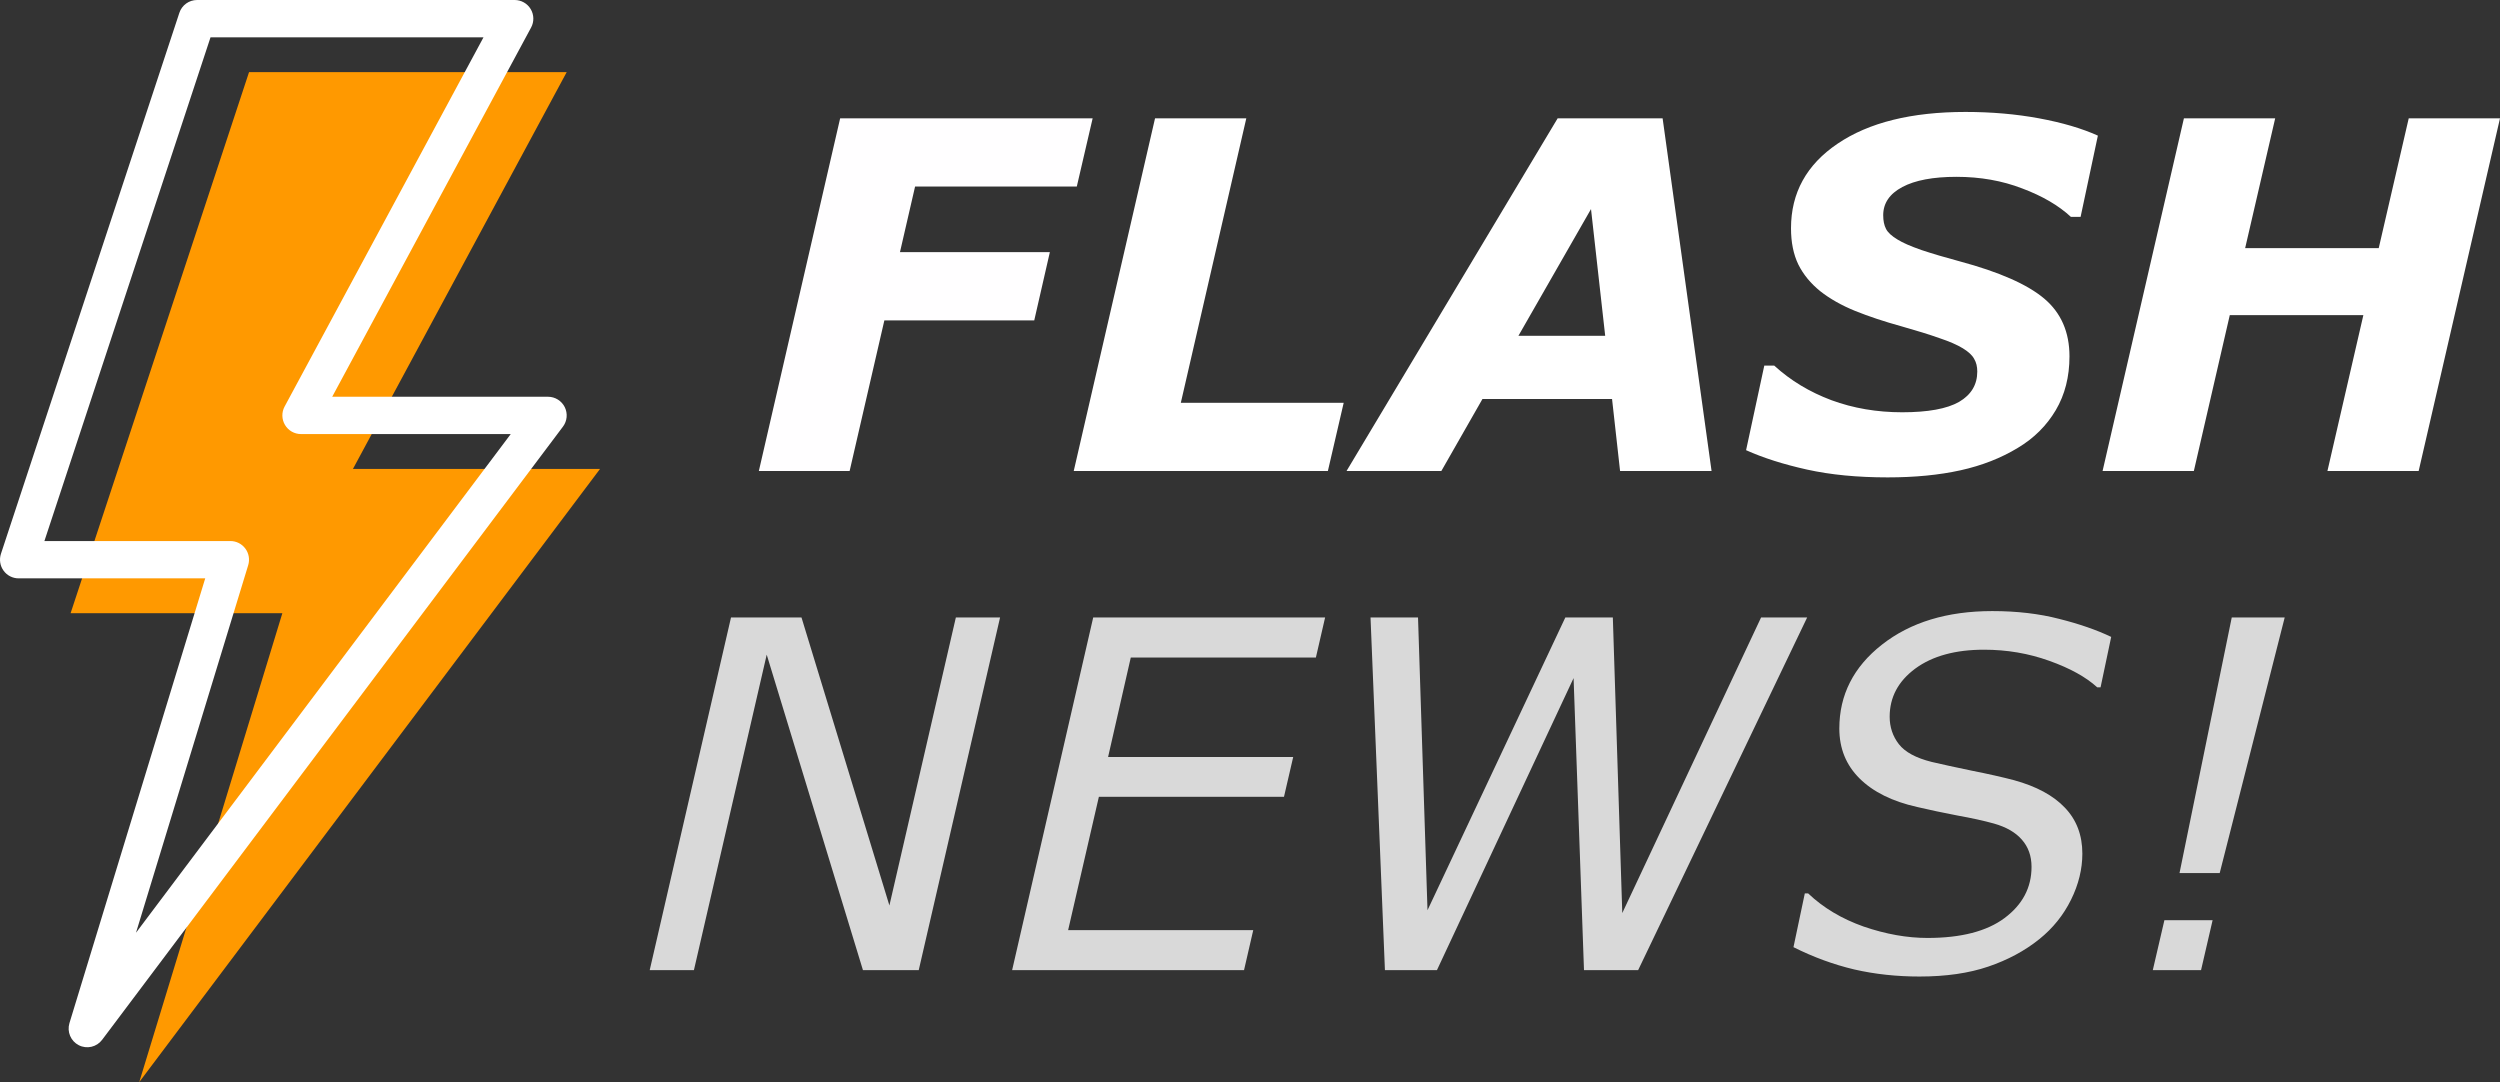 <svg width="67" height="29" viewBox="0 0 67 29" fill="none" xmlns="http://www.w3.org/2000/svg">
<rect x="0" y="0" width="67" height="29" fill="#333333" stroke="none"/>
<g clip-path="url(#clip0_6_2)">
<path d="M24.622 26H23.127L20.548 17.545L18.597 26H17.412L19.591 16.548H21.48L23.836 24.267L25.617 16.548H26.802L24.622 26Z" fill="#D9D9D9"/>
<path d="M35.513 16.548L35.266 17.621H30.305L29.697 20.287H34.658L34.411 21.354H29.45L28.626 24.927H33.587L33.34 26H27.125L29.298 16.548H35.513Z" fill="#D9D9D9"/>
<path d="M48.432 16.548L43.902 26H42.451L42.172 18.173L38.51 26H37.116L36.73 16.548H38.003L38.257 24.394L41.951 16.548H43.224L43.477 24.47L47.197 16.548H48.432Z" fill="#D9D9D9"/>
<path d="M51.442 26.171C50.829 26.171 50.246 26.108 49.693 25.981C49.14 25.85 48.597 25.651 48.065 25.384L48.369 23.943H48.458C48.863 24.328 49.359 24.625 49.946 24.832C50.538 25.035 51.108 25.137 51.657 25.137C52.557 25.137 53.245 24.959 53.722 24.604C54.204 24.244 54.445 23.787 54.445 23.232C54.445 22.94 54.358 22.697 54.185 22.502C54.016 22.308 53.767 22.164 53.437 22.071C53.163 21.995 52.836 21.923 52.455 21.855C52.079 21.783 51.72 21.707 51.378 21.627C50.715 21.478 50.202 21.224 49.839 20.865C49.475 20.505 49.294 20.059 49.294 19.525C49.294 18.624 49.674 17.875 50.434 17.278C51.199 16.677 52.185 16.377 53.393 16.377C54.052 16.377 54.65 16.447 55.186 16.586C55.727 16.722 56.191 16.883 56.58 17.069L56.295 18.421H56.206C55.906 18.146 55.478 17.909 54.92 17.71C54.367 17.511 53.784 17.412 53.171 17.412C52.403 17.412 51.788 17.581 51.328 17.919C50.871 18.258 50.643 18.688 50.643 19.208C50.643 19.487 50.726 19.733 50.89 19.944C51.055 20.156 51.349 20.315 51.771 20.42C52.041 20.484 52.401 20.562 52.848 20.655C53.296 20.744 53.672 20.829 53.976 20.909C54.576 21.074 55.03 21.32 55.338 21.645C55.651 21.971 55.807 22.382 55.807 22.877C55.807 23.292 55.706 23.704 55.503 24.115C55.3 24.525 55.017 24.877 54.654 25.169C54.265 25.482 53.809 25.727 53.285 25.905C52.766 26.082 52.151 26.171 51.442 26.171Z" fill="#D9D9D9"/>
<path d="M61.23 16.548L59.488 23.398H58.411L59.811 16.548H61.23ZM58.988 26H57.695L58.006 24.661H59.298L58.988 26Z" fill="#D9D9D9"/>
<path d="M29.283 3.171L28.858 5H24.524L24.119 6.758H28.136L27.718 8.586H23.701L22.77 12.623H20.337L22.516 3.171H29.283Z" fill="#FFFEFF"/>
<path d="M35.587 12.623H28.776L30.955 3.171H33.401L31.646 10.795H36.011L35.587 12.623Z" fill="white"/>
<path d="M45.87 12.623H43.418L43.203 10.693H39.73L38.628 12.623H36.087L41.745 3.171H44.558L45.87 12.623ZM43.019 8.999L42.639 5.603L40.694 8.999H43.019Z" fill="white"/>
<path d="M50.59 12.794C49.783 12.794 49.063 12.725 48.43 12.585C47.8 12.445 47.255 12.272 46.795 12.065L47.283 9.798H47.549C47.984 10.196 48.495 10.505 49.082 10.725C49.669 10.941 50.301 11.049 50.977 11.049C51.669 11.049 52.178 10.956 52.504 10.77C52.829 10.579 52.991 10.308 52.991 9.957C52.991 9.826 52.964 9.714 52.909 9.621C52.858 9.523 52.757 9.428 52.605 9.335C52.453 9.242 52.244 9.151 51.978 9.062C51.716 8.969 51.376 8.863 50.958 8.745C50.497 8.618 50.083 8.48 49.716 8.332C49.353 8.184 49.042 8.008 48.784 7.805C48.527 7.598 48.33 7.359 48.195 7.088C48.064 6.817 47.999 6.493 47.999 6.117C47.999 5.169 48.415 4.413 49.247 3.851C50.083 3.284 51.226 3 52.675 3C53.372 3 54.028 3.057 54.645 3.171C55.266 3.286 55.792 3.44 56.223 3.635L55.76 5.812H55.5C55.171 5.507 54.736 5.253 54.195 5.05C53.659 4.843 53.072 4.739 52.434 4.739C51.809 4.739 51.325 4.83 50.983 5.012C50.641 5.194 50.47 5.446 50.47 5.768C50.47 5.916 50.495 6.038 50.546 6.136C50.596 6.233 50.7 6.328 50.856 6.421C50.991 6.506 51.205 6.599 51.496 6.701C51.788 6.798 52.13 6.9 52.523 7.005C53.579 7.289 54.333 7.621 54.785 8.002C55.236 8.383 55.462 8.899 55.462 9.551C55.462 10.097 55.34 10.577 55.095 10.992C54.85 11.406 54.512 11.743 54.081 12.001C53.629 12.276 53.116 12.477 52.542 12.604C51.967 12.731 51.317 12.794 50.59 12.794Z" fill="white"/>
<path d="M67 3.171L64.82 12.623H62.375L63.338 8.446H59.758L58.795 12.623H56.349L58.529 3.171H60.975L60.17 6.65H63.75L64.554 3.171H67Z" fill="white"/>
<path d="M1.892 16.434L6.674 1.934H15.187L9.459 12.567H16.081L3.732 29L7.567 16.434H1.892Z" fill="#FF9900"/>
<path fill-rule="evenodd" clip-rule="evenodd" d="M4.807 0.343C4.875 0.138 5.066 0 5.281 0H13.794C13.97 0 14.133 0.093 14.223 0.244C14.313 0.395 14.317 0.583 14.234 0.737L8.903 10.633H14.688C14.877 10.633 15.05 10.741 15.135 10.91C15.219 11.08 15.201 11.283 15.087 11.434L2.737 27.867C2.592 28.061 2.328 28.122 2.112 28.012C1.896 27.902 1.791 27.652 1.861 27.42L5.5 15.5H0.499C0.339 15.5 0.188 15.423 0.095 15.293C0.001 15.163 -0.025 14.995 0.025 14.843L4.807 0.343ZM5.642 1L1.19 14.5H6.175C6.333 14.5 6.482 14.575 6.576 14.703C6.67 14.83 6.698 14.995 6.652 15.146L3.645 24.997L13.688 11.633H8.067C7.891 11.633 7.728 11.541 7.638 11.389C7.548 11.238 7.544 11.051 7.627 10.896L12.958 1H5.642Z" fill="white"/>
</g>
<defs>
<clipPath id="clip0_6_2">
<rect width="67" height="29" fill="white"/>
</clipPath>
</defs>
</svg>
